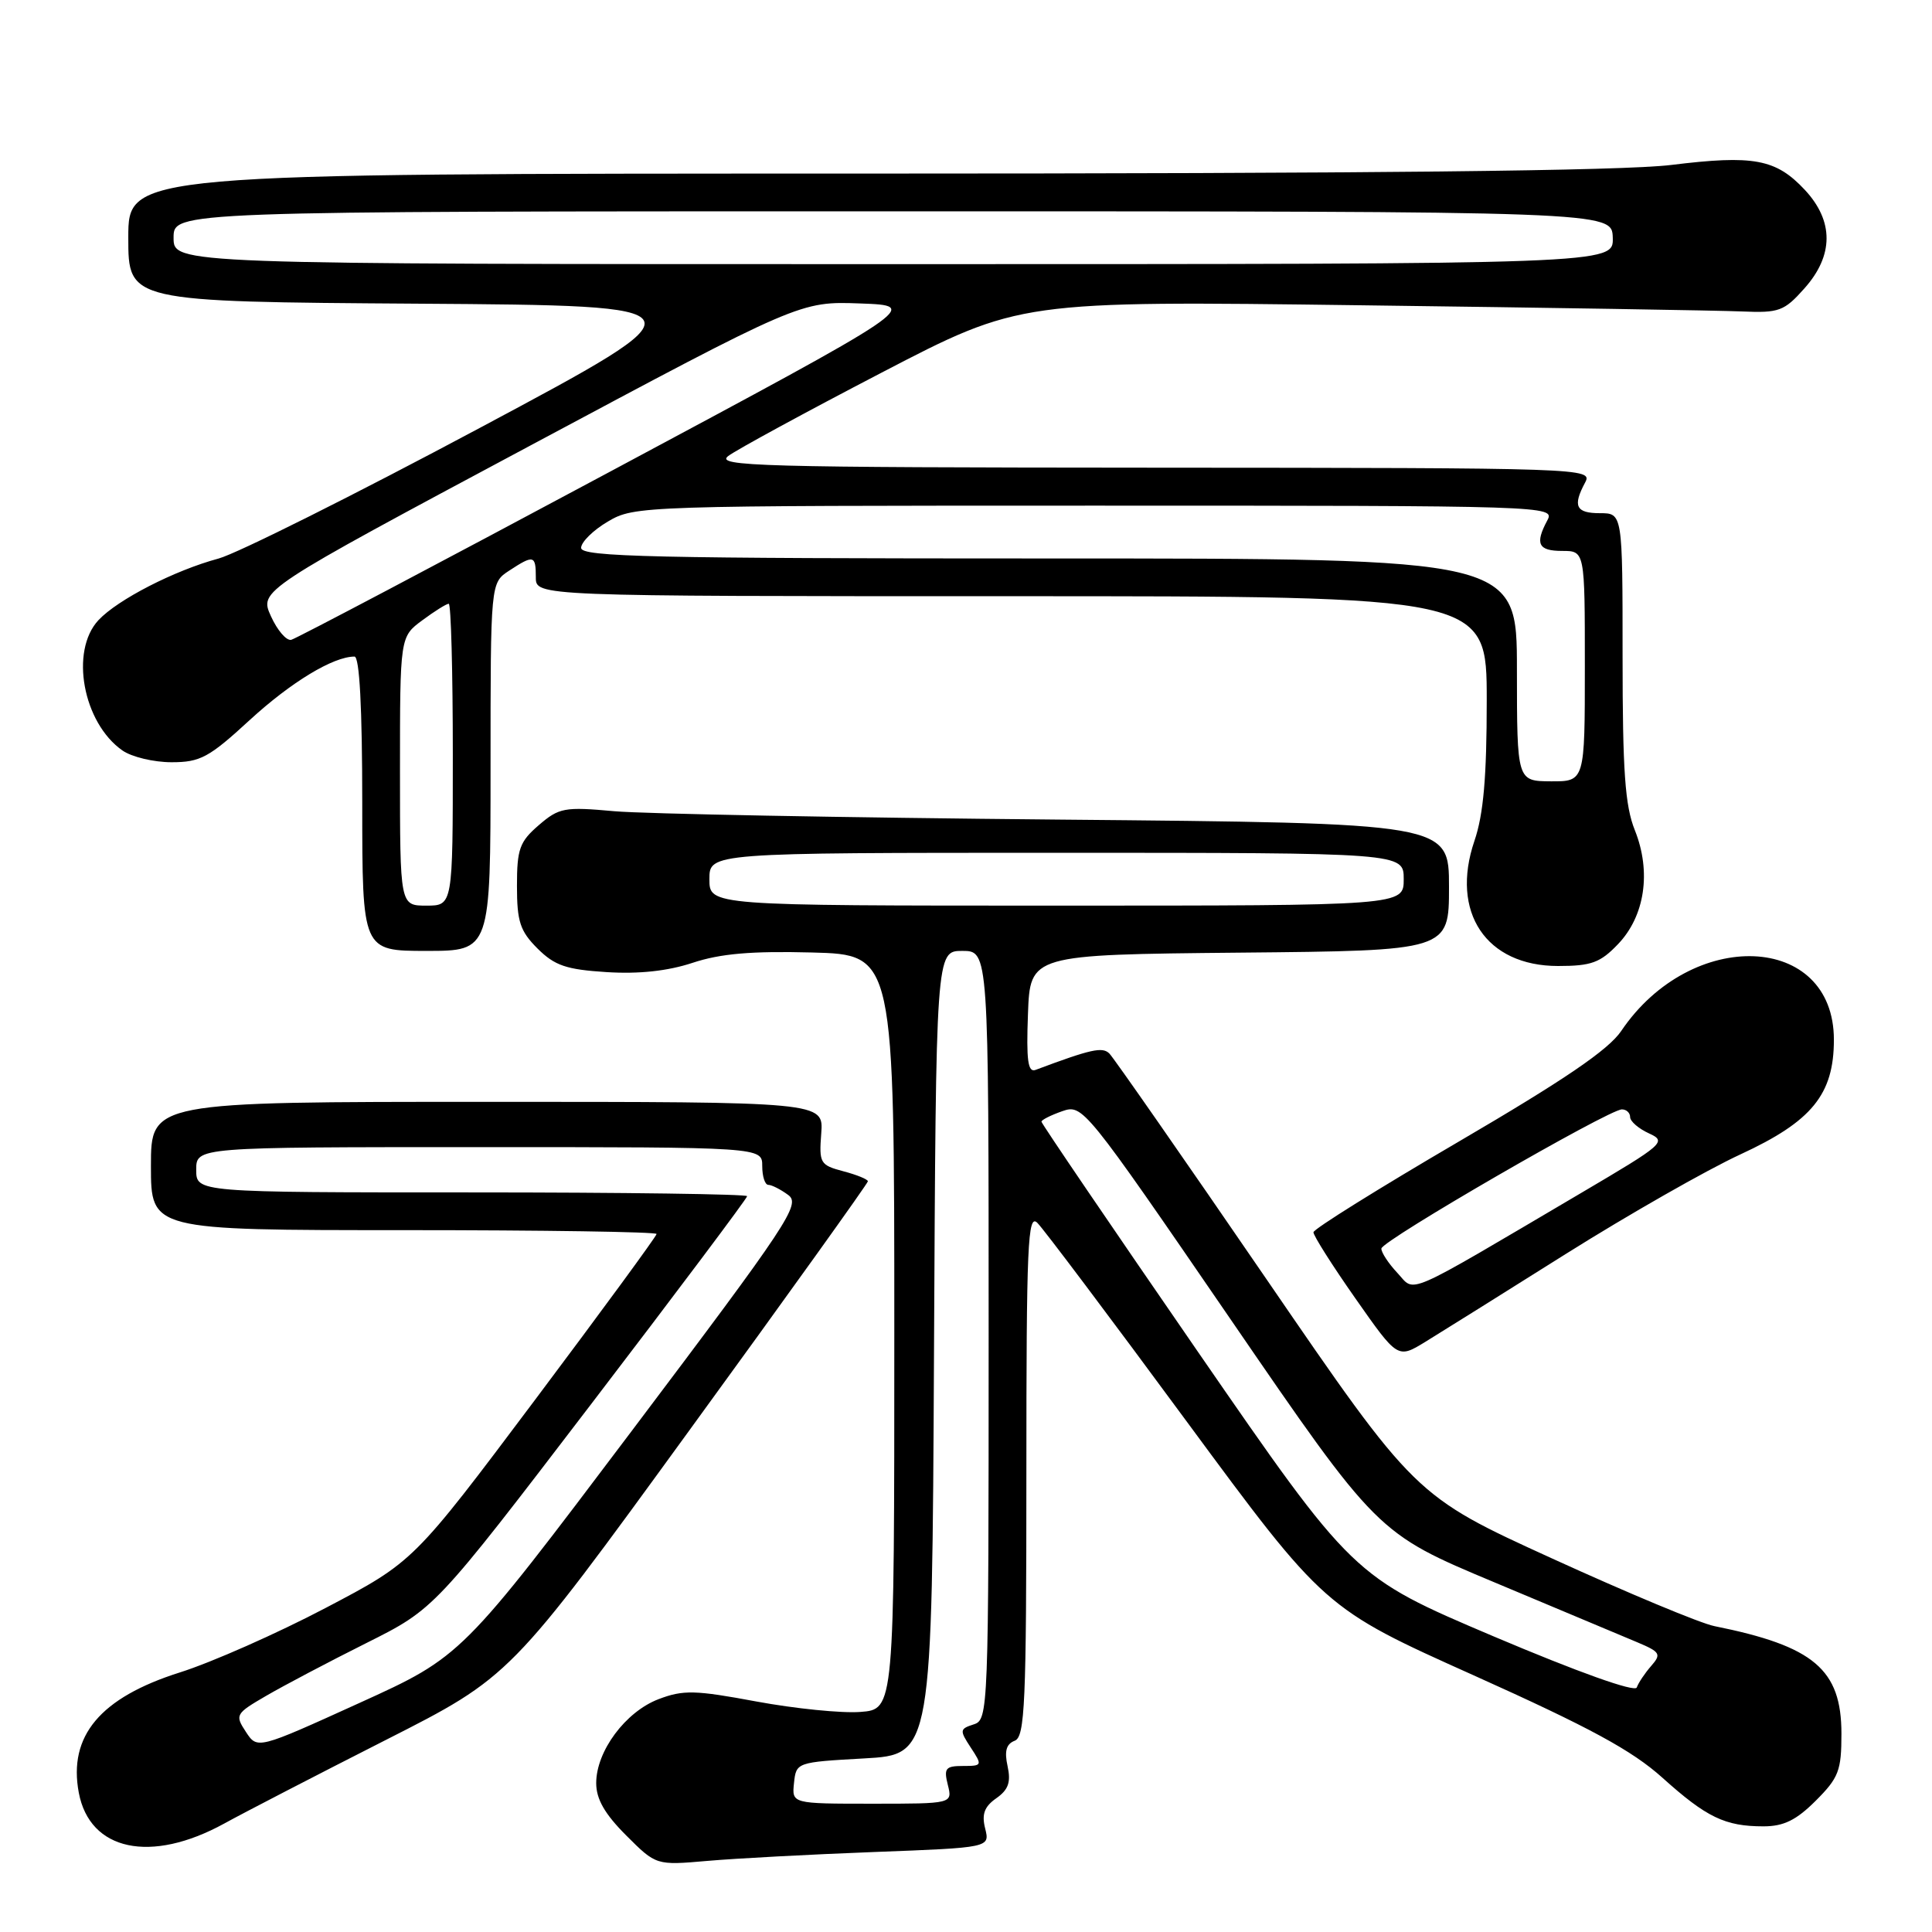 <?xml version="1.0" encoding="UTF-8" standalone="no"?>
<!DOCTYPE svg PUBLIC "-//W3C//DTD SVG 1.1//EN" "http://www.w3.org/Graphics/SVG/1.1/DTD/svg11.dtd" >
<svg xmlns="http://www.w3.org/2000/svg" xmlns:xlink="http://www.w3.org/1999/xlink" version="1.1" viewBox="0 0 256 256">
 <g >
 <path fill="currentColor"
d=" M 115.84 245.40 C 131.17 244.82 131.17 244.82 130.54 242.29 C 130.06 240.39 130.43 239.39 132.01 238.28 C 133.62 237.15 133.97 236.15 133.51 234.03 C 133.07 232.04 133.33 231.09 134.45 230.66 C 135.81 230.14 136.00 225.79 136.00 195.32 C 136.00 164.82 136.18 160.75 137.46 162.04 C 138.27 162.84 147.16 174.66 157.21 188.31 C 175.50 213.12 175.50 213.12 195.29 222.00 C 210.69 228.92 216.24 231.93 220.28 235.56 C 226.13 240.82 228.58 242.00 233.67 242.00 C 236.35 242.00 238.02 241.18 240.60 238.60 C 243.64 235.56 244.00 234.62 244.00 229.73 C 244.00 221.21 240.35 218.12 227.17 215.47 C 225.33 215.11 215.66 211.07 205.67 206.51 C 187.50 198.22 187.50 198.22 167.76 169.42 C 156.90 153.57 147.56 140.16 147.00 139.60 C 146.08 138.68 144.61 139.00 137.21 141.77 C 136.20 142.14 135.98 140.49 136.21 134.37 C 136.50 126.50 136.50 126.50 164.25 126.23 C 192.00 125.97 192.00 125.97 192.00 117.52 C 192.00 109.07 192.00 109.07 140.25 108.60 C 111.79 108.34 85.30 107.84 81.39 107.49 C 74.79 106.89 74.08 107.02 71.39 109.34 C 68.85 111.53 68.50 112.49 68.50 117.39 C 68.50 122.11 68.91 123.37 71.22 125.68 C 73.50 127.95 75.02 128.47 80.38 128.81 C 84.67 129.08 88.47 128.67 91.77 127.58 C 95.44 126.36 99.56 126.00 107.61 126.21 C 118.50 126.50 118.50 126.50 118.50 176.50 C 118.50 226.50 118.50 226.50 114.00 226.84 C 111.53 227.03 105.33 226.40 100.24 225.46 C 92.09 223.94 90.54 223.90 87.26 225.15 C 82.88 226.82 79.00 232.04 79.00 236.27 C 79.00 238.39 80.13 240.36 82.97 243.20 C 86.94 247.17 86.94 247.17 93.72 246.58 C 97.45 246.25 107.40 245.72 115.84 245.40 Z  M 29.71 241.63 C 32.34 240.18 41.95 235.21 51.05 230.59 C 67.61 222.19 67.61 222.19 91.30 189.59 C 104.34 171.67 115.00 156.79 115.00 156.53 C 115.00 156.27 113.54 155.67 111.75 155.20 C 108.66 154.38 108.52 154.13 108.82 150.17 C 109.13 146.00 109.13 146.00 64.57 146.00 C 20.00 146.00 20.00 146.00 20.00 154.50 C 20.00 163.00 20.00 163.00 53.50 163.00 C 71.93 163.00 87.00 163.23 87.00 163.51 C 87.00 163.79 79.75 173.68 70.90 185.48 C 54.80 206.94 54.80 206.94 43.15 213.06 C 36.74 216.43 28.04 220.28 23.82 221.61 C 13.28 224.95 9.03 230.01 10.44 237.54 C 11.89 245.25 19.98 246.97 29.71 241.63 Z  M 207.50 166.14 C 215.75 160.96 226.14 155.03 230.60 152.97 C 240.09 148.59 243.00 145.02 243.00 137.77 C 243.00 123.60 224.13 122.83 214.82 136.61 C 213.13 139.11 207.28 143.09 193.29 151.27 C 182.72 157.45 174.06 162.85 174.04 163.28 C 174.02 163.71 176.52 167.66 179.60 172.05 C 185.20 180.04 185.20 180.04 188.85 177.81 C 190.86 176.58 199.25 171.33 207.50 166.14 Z  M 214.39 125.11 C 217.96 121.39 218.83 115.53 216.63 110.02 C 215.32 106.77 215.00 102.17 215.00 86.98 C 215.00 68.00 215.00 68.00 212.00 68.00 C 208.81 68.00 208.36 67.06 210.04 63.93 C 211.05 62.03 210.10 62.00 152.79 61.97 C 100.51 61.94 94.71 61.78 96.50 60.42 C 97.60 59.59 106.74 54.62 116.81 49.38 C 135.12 39.86 135.12 39.86 180.31 40.45 C 205.17 40.77 227.90 41.14 230.83 41.27 C 235.73 41.48 236.41 41.23 239.08 38.23 C 242.99 33.86 243.01 29.30 239.15 25.16 C 235.32 21.06 232.37 20.51 221.42 21.86 C 215.02 22.64 181.66 23.00 114.56 23.00 C 17.00 23.00 17.00 23.00 17.00 31.49 C 17.00 39.98 17.00 39.98 55.46 40.24 C 93.91 40.50 93.91 40.50 63.65 56.66 C 47.01 65.55 31.40 73.35 28.96 74.01 C 23.12 75.58 15.59 79.45 13.04 82.18 C 9.24 86.27 10.99 95.78 16.22 99.44 C 17.44 100.30 20.37 101.00 22.73 101.00 C 26.54 101.00 27.69 100.38 33.09 95.41 C 38.56 90.39 44.15 87.00 46.97 87.00 C 47.64 87.00 48.00 93.76 48.00 106.50 C 48.00 126.00 48.00 126.00 56.50 126.00 C 65.00 126.00 65.00 126.00 65.00 101.62 C 65.00 77.23 65.00 77.23 67.46 75.62 C 70.72 73.48 71.00 73.56 71.00 76.50 C 71.00 79.00 71.00 79.00 134.00 79.00 C 197.00 79.00 197.00 79.00 197.00 92.82 C 197.00 102.97 196.57 107.91 195.37 111.42 C 192.15 120.88 196.91 128.00 206.45 128.00 C 210.85 128.00 212.04 127.57 214.39 125.11 Z  M 105.21 236.25 C 105.50 233.52 105.56 233.50 114.50 233.00 C 123.50 232.50 123.50 232.50 123.76 179.25 C 124.02 126.00 124.02 126.00 127.51 126.00 C 131.00 126.00 131.00 126.00 131.00 176.93 C 131.00 226.84 130.96 227.88 129.02 228.49 C 127.16 229.09 127.13 229.27 128.63 231.56 C 130.19 233.93 130.16 234.00 127.60 234.00 C 125.29 234.00 125.04 234.31 125.59 236.50 C 126.22 239.00 126.22 239.00 115.57 239.00 C 104.92 239.00 104.92 239.00 105.21 236.25 Z  M 197.89 216.82 C 179.29 208.92 179.29 208.92 158.64 178.99 C 147.29 162.53 138.00 148.87 138.00 148.63 C 138.00 148.39 139.24 147.77 140.75 147.24 C 143.47 146.30 143.68 146.56 163.00 174.73 C 182.50 203.17 182.50 203.17 198.00 209.66 C 206.53 213.23 215.03 216.80 216.90 217.59 C 220.01 218.90 220.17 219.17 218.78 220.76 C 217.94 221.72 217.09 223.00 216.88 223.60 C 216.65 224.27 209.12 221.58 197.89 216.82 Z  M 94.00 116.50 C 94.00 113.00 94.00 113.00 140.00 113.00 C 186.00 113.00 186.00 113.00 186.00 116.50 C 186.00 120.00 186.00 120.00 140.00 120.00 C 94.00 120.00 94.00 120.00 94.00 116.50 Z  M 32.58 229.48 C 31.11 227.24 31.20 227.07 35.28 224.70 C 37.60 223.35 43.57 220.20 48.55 217.71 C 57.60 213.18 57.60 213.18 78.30 186.09 C 89.69 171.19 99.00 158.78 99.00 158.50 C 99.00 158.23 82.58 158.00 62.50 158.00 C 26.00 158.00 26.00 158.00 26.00 155.00 C 26.00 152.00 26.00 152.00 63.50 152.00 C 101.00 152.00 101.00 152.00 101.00 154.50 C 101.00 155.88 101.36 157.00 101.81 157.00 C 102.25 157.00 103.44 157.60 104.44 158.34 C 106.13 159.57 104.57 161.93 83.72 189.59 C 61.17 219.50 61.17 219.50 47.63 225.65 C 34.10 231.80 34.10 231.80 32.58 229.48 Z  M 185.16 168.67 C 183.97 167.40 183.02 165.95 183.04 165.44 C 183.08 164.40 213.17 147.00 214.91 147.00 C 215.51 147.00 216.00 147.46 216.00 148.02 C 216.00 148.58 217.12 149.55 218.50 150.18 C 220.89 151.27 220.50 151.60 209.55 158.05 C 185.56 172.18 187.62 171.29 185.16 168.67 Z  M 53.00 102.19 C 53.00 84.38 53.00 84.38 55.96 82.19 C 57.59 80.98 59.16 80.00 59.46 80.00 C 59.76 80.00 60.00 89.00 60.00 100.00 C 60.00 120.00 60.00 120.00 56.50 120.00 C 53.00 120.00 53.00 120.00 53.00 102.19 Z  M 201.00 88.75 C 201.00 74.00 201.00 74.00 139.00 74.00 C 86.50 74.00 77.00 73.79 77.00 72.60 C 77.00 71.83 78.60 70.25 80.56 69.10 C 84.07 67.03 84.95 67.00 145.09 67.00 C 205.07 67.00 206.05 67.03 205.04 68.93 C 203.36 72.06 203.81 73.00 207.00 73.00 C 210.00 73.00 210.00 73.00 210.00 88.28 C 210.00 103.55 210.00 103.55 205.50 103.53 C 201.01 103.50 201.01 103.50 201.00 88.75 Z  M 35.90 81.65 C 34.35 78.24 34.35 78.24 70.19 59.08 C 106.03 39.92 106.03 39.92 113.98 40.21 C 121.94 40.50 121.94 40.50 80.83 62.50 C 58.23 74.60 39.22 84.63 38.59 84.78 C 37.96 84.93 36.75 83.53 35.90 81.65 Z  M 23.00 31.50 C 23.00 28.00 23.00 28.00 118.30 28.00 C 213.60 28.00 213.60 28.00 213.70 31.50 C 213.80 35.00 213.80 35.00 118.40 35.00 C 23.00 35.00 23.00 35.00 23.00 31.50 Z "/>
</g>
</svg>
